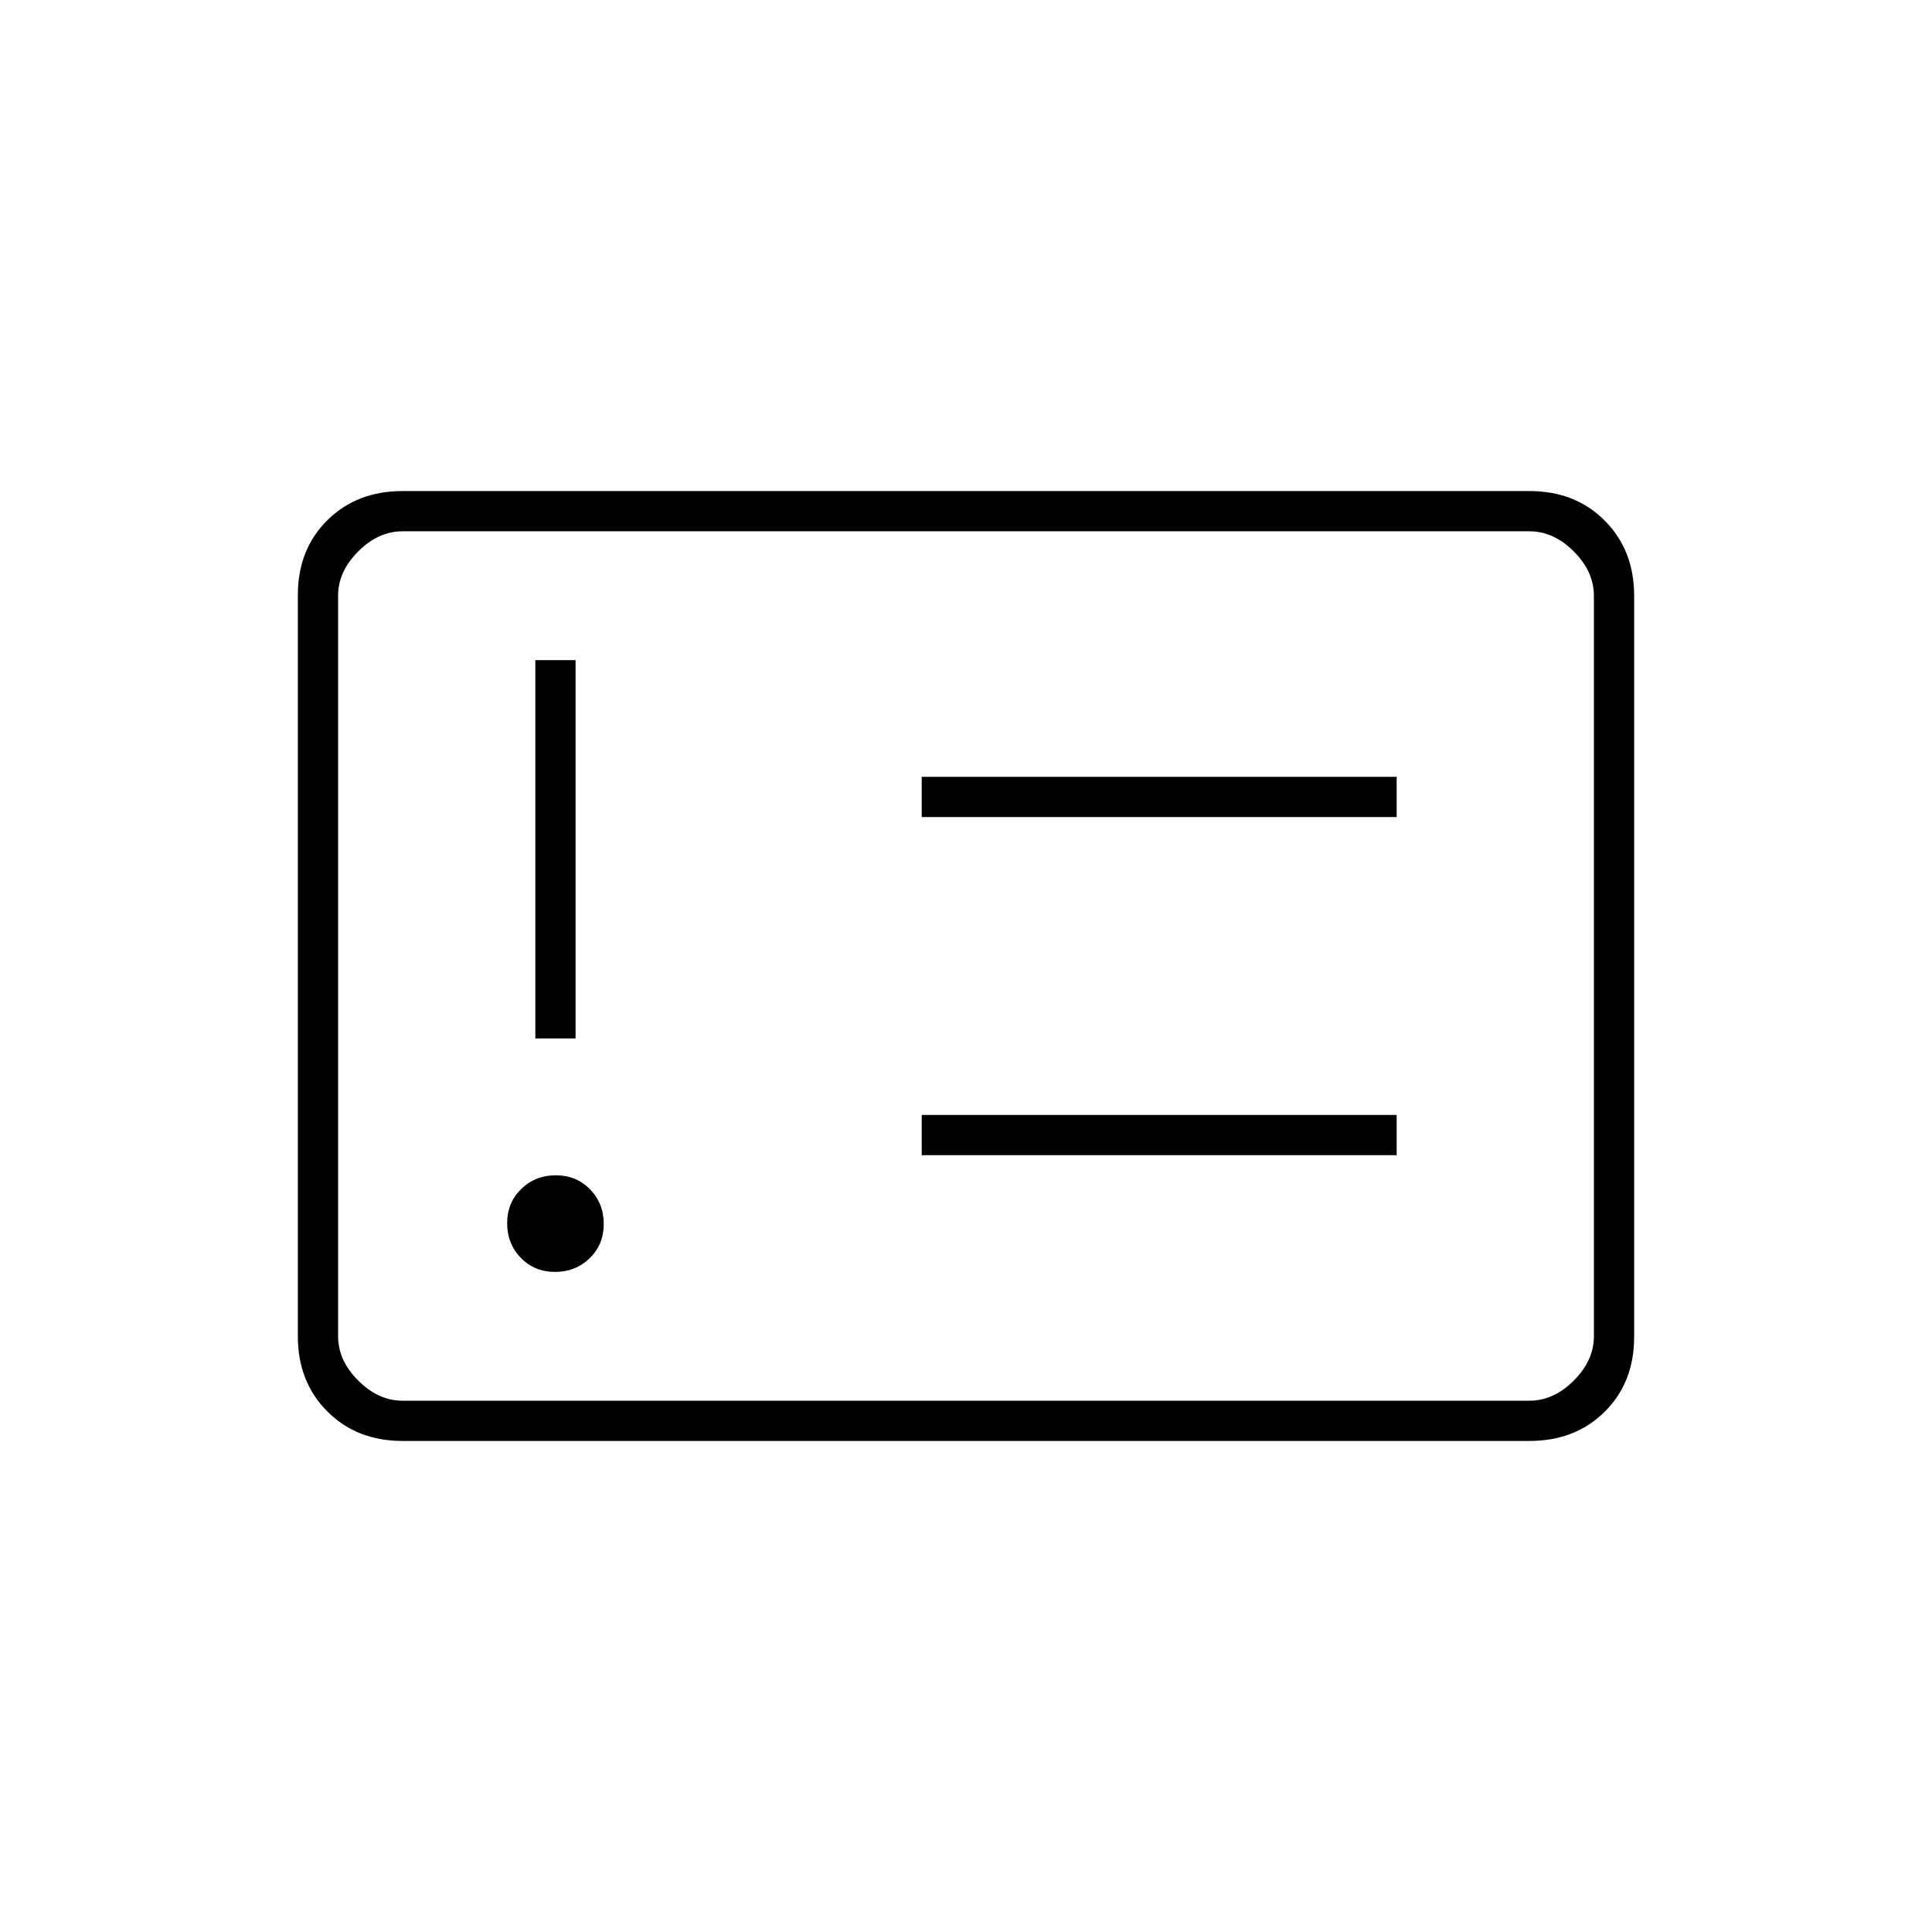 <svg xmlns="http://www.w3.org/2000/svg" height="20" viewBox="0 -960 960 960" width="20"><path d="M275.79-328q10.21 0 17.21-6.79t7-17q0-10.21-6.79-17.21t-17-7Q266-376 259-369.21t-7 17q0 10.21 6.79 17.21t17 7ZM266-444h20v-188h-20v188Zm192 58h236v-20H458v20Zm0-168h236v-20H458v20ZM200-244q-22.7 0-37.35-14.66Q148-273.32 148-296.04v-368.24q0-22.72 14.65-37.22T200-716h560q22.7 0 37.35 14.66Q812-686.68 812-663.96v368.24q0 22.72-14.65 37.22T760-244H200Zm0-20h560q12 0 22-10t10-22v-368q0-12-10-22t-22-10H200q-12 0-22 10t-10 22v368q0 12 10 22t22 10Zm-32 0v-432 432Z"/></svg>